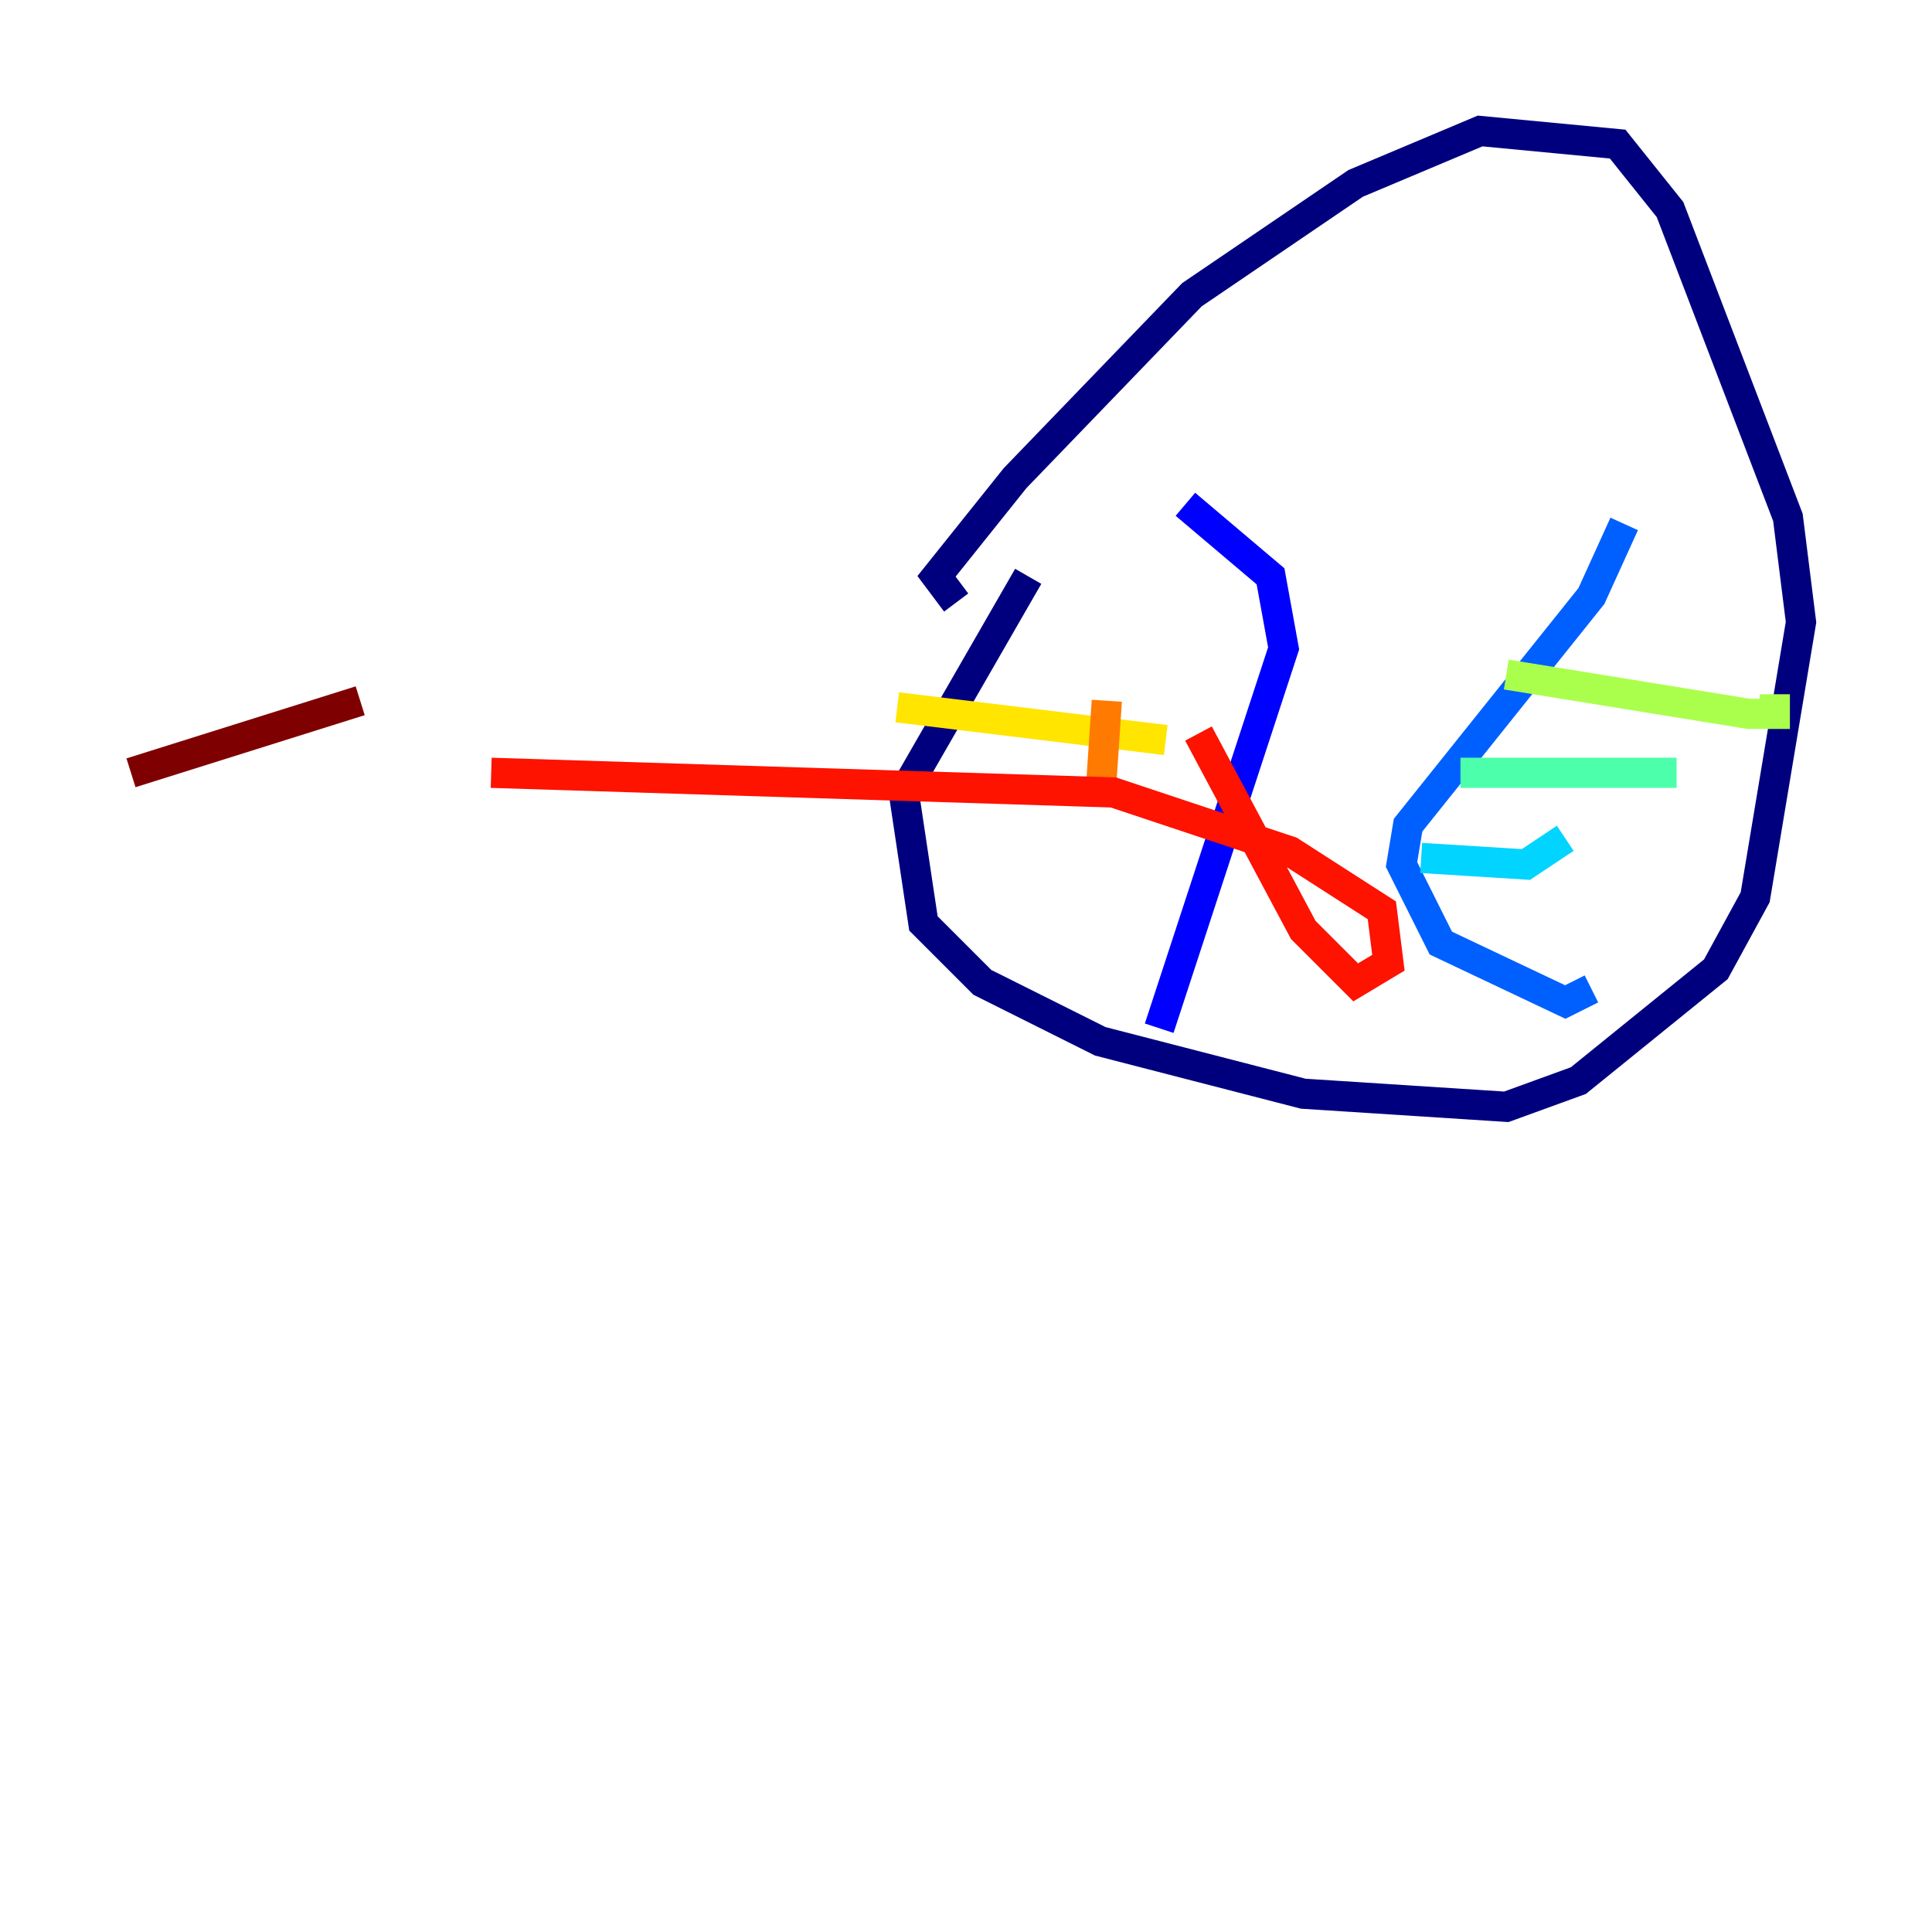<?xml version="1.0" encoding="utf-8" ?>
<svg baseProfile="tiny" height="128" version="1.2" viewBox="0,0,128,128" width="128" xmlns="http://www.w3.org/2000/svg" xmlns:ev="http://www.w3.org/2001/xml-events" xmlns:xlink="http://www.w3.org/1999/xlink"><defs /><polyline fill="none" points="68.122,38.183 59.878,52.502 61.18,61.18 65.085,65.085 72.895,68.99 86.346,72.461 99.797,73.329 104.57,71.593 113.681,64.217 116.285,59.444 119.322,41.22 118.454,34.278 110.644,13.885 107.173,9.546 98.061,8.678 89.817,12.149 78.969,19.525 67.254,31.675 62.047,38.183 63.349,39.919" stroke="#00007f" stroke-width="2" /><polyline fill="none" points="78.536,33.41 84.176,38.183 85.044,42.956 76.8,68.122" stroke="#0000fe" stroke-width="2" /><polyline fill="none" points="107.607,34.712 105.437,39.485 93.288,54.671 92.854,57.275 95.458,62.481 103.702,66.386 105.437,65.519" stroke="#0060ff" stroke-width="2" /><polyline fill="none" points="94.156,56.841 101.098,57.275 103.702,55.539" stroke="#00d4ff" stroke-width="2" /><polyline fill="none" points="96.759,51.2 111.078,51.2" stroke="#4cffaa" stroke-width="2" /><polyline fill="none" points="99.797,44.691 115.851,47.295 117.586,47.295 117.586,45.993" stroke="#aaff4c" stroke-width="2" /><polyline fill="none" points="59.444,46.861 77.234,49.031" stroke="#ffe500" stroke-width="2" /><polyline fill="none" points="72.895,52.936 73.329,46.427" stroke="#ff7a00" stroke-width="2" /><polyline fill="none" points="79.403,48.597 86.346,61.614 89.817,65.085 91.986,63.783 91.552,60.312 85.478,56.407 73.763,52.502 32.542,51.2" stroke="#fe1200" stroke-width="2" /><polyline fill="none" points="8.678,51.2 23.864,46.427" stroke="#7f0000" stroke-width="2" /></svg>